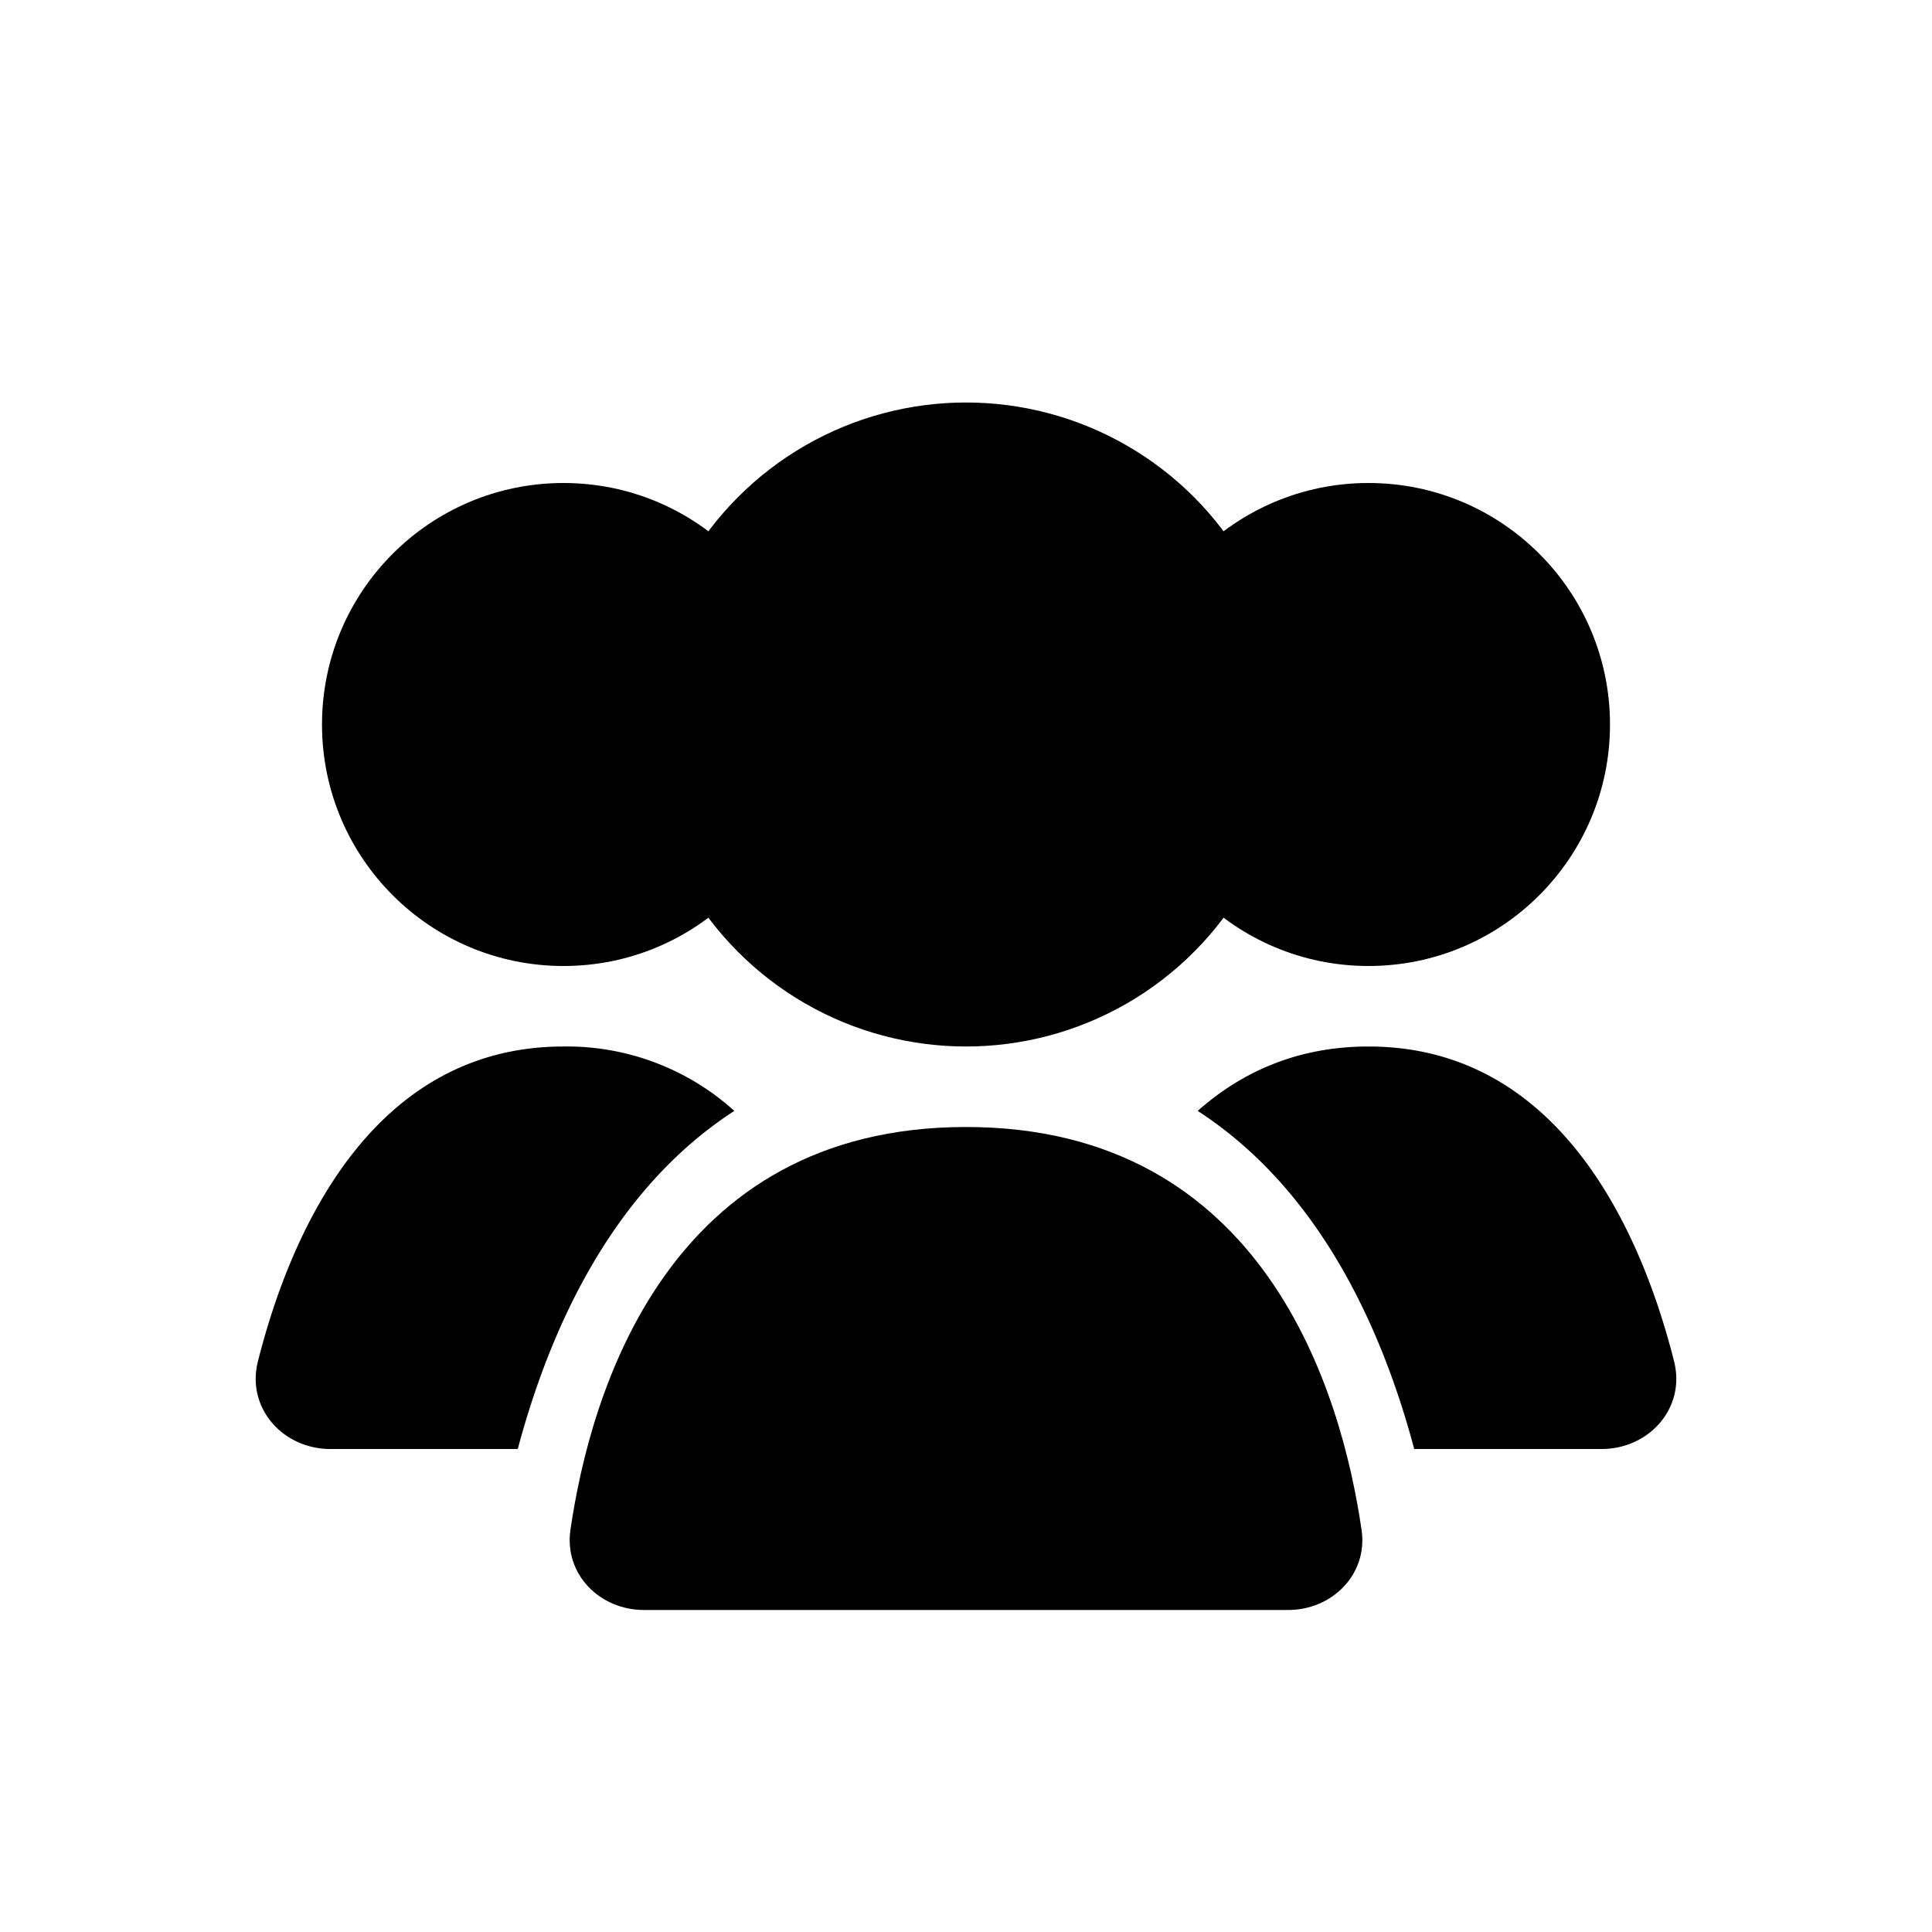 <svg xmlns="http://www.w3.org/2000/svg" xmlns:xlink="http://www.w3.org/1999/xlink" width="24" height="24" viewBox="0 0 24 24"><circle cx="12" cy="9" r="4" fill="currentColor"/><circle cx="17" cy="9" r="3" fill="currentColor"/><circle cx="7" cy="9" r="3" fill="currentColor"/><path fill="currentColor" fill-rule="evenodd" d="M17.569 18h2.326c.592 0 1.045-.51.902-1.084C20.428 15.446 19.448 13 17 13c-.886 0-1.58.32-2.122.8c1.508.977 2.287 2.69 2.69 4.2m-8.446-4.2A3.1 3.1 0 0 0 7 13c-2.448 0-3.428 2.446-3.797 3.916c-.143.574.31 1.084.902 1.084h2.327c.403-1.51 1.182-3.223 2.69-4.2" clip-rule="evenodd"/><path fill="currentColor" d="M12 14c3.709 0 4.666 3.301 4.914 5.006c.08.547-.362.994-.914.994H8c-.552 0-.993-.447-.914-.994C7.334 17.301 8.291 14 12 14"/></svg>